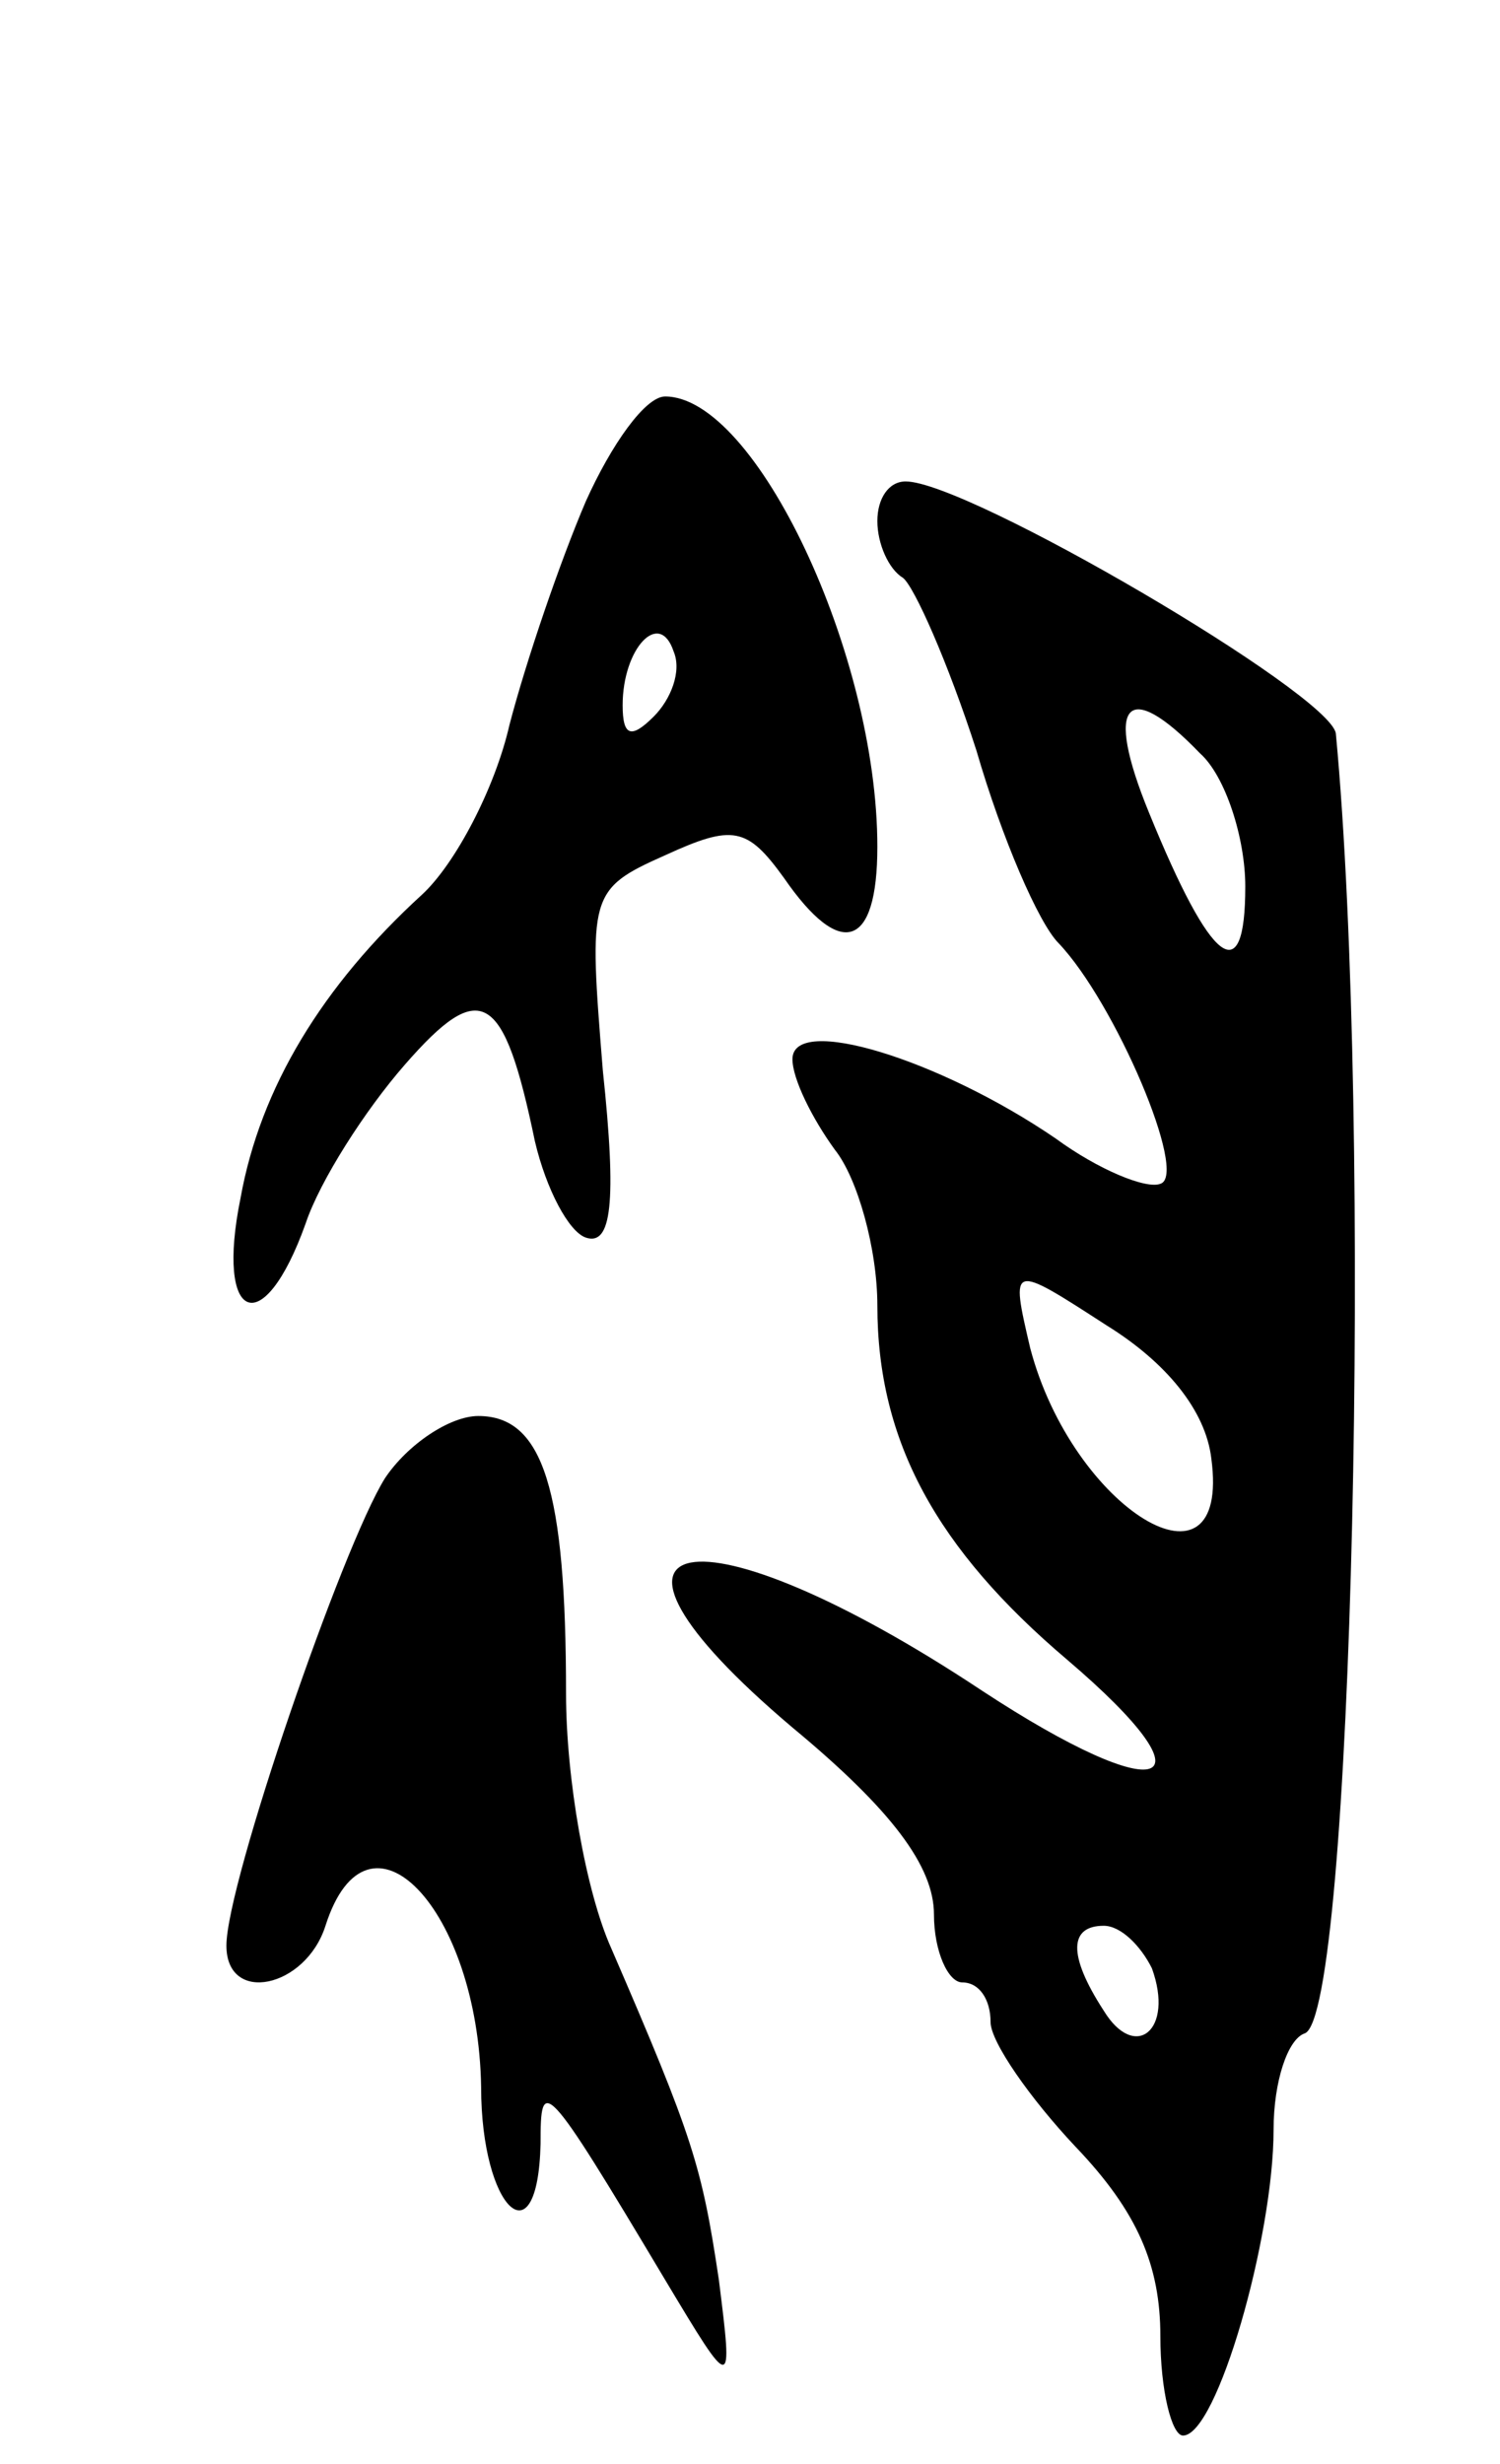 <svg version="1.0" xmlns="http://www.w3.org/2000/svg"
 width="53pt" height="87pt" viewBox="0 0 53 87"
 preserveAspectRatio="xMidYMid meet">
<g transform="translate(0,87) scale(0.1,-0.1)"
fill="#000000" stroke="none">
<path d="M207 693 c-9 -21 -21 -56 -27 -79 -5 -22 -19 -49 -31 -60 -35 -32
-57 -68 -64 -107 -9 -44 8 -51 23 -9 5 15 21 40 35 56 27 31 35 26 46 -27 4
-17 12 -32 18 -34 9 -3 11 12 6 59 -5 62 -5 64 22 76 24 11 29 10 42 -8 20
-29 33 -25 33 11 0 68 -43 159 -75 159 -7 0 -19 -17 -28 -37z m24 -76 c-8 -8
-11 -7 -11 4 0 20 13 34 18 19 3 -7 -1 -17 -7 -23z"/>
<path d="M310 686 c0 -8 4 -17 9 -20 4 -3 16 -30 26 -61 9 -31 22 -61 29 -68
20 -21 46 -82 36 -85 -5 -2 -22 5 -37 16 -41 28 -93 44 -93 28 0 -7 7 -21 15
-32 8 -10 15 -35 15 -55 0 -48 21 -86 67 -125 54 -46 34 -53 -30 -11 -101 67
-151 58 -67 -13 35 -29 50 -49 50 -66 0 -13 5 -24 10 -24 6 0 10 -6 10 -14 0
-7 14 -27 30 -44 22 -23 30 -42 30 -67 0 -19 4 -35 8 -35 12 0 32 70 32 108 0
17 5 32 11 34 17 6 24 321 11 459 -2 14 -130 89 -152 89 -6 0 -10 -6 -10 -14z
m114 -82 c9 -8 16 -30 16 -47 0 -37 -12 -28 -34 26 -16 39 -8 48 18 21z m4
-249 c7 -52 -49 -18 -64 39 -7 30 -7 30 27 8 21 -13 35 -30 37 -47z m-21 -180
c8 -22 -6 -33 -17 -15 -13 20 -12 30 0 30 6 0 13 -7 17 -15z"/>
<path d="M136 348 c-15 -24 -56 -143 -56 -165 0 -21 28 -15 35 7 15 47 54 6
55 -57 0 -43 20 -62 21 -20 0 24 1 24 44 -48 24 -40 24 -40 19 0 -6 40 -9 50
-38 117 -9 20 -16 60 -16 90 0 72 -8 98 -31 98 -10 0 -25 -10 -33 -22z"/>
</g>
</svg>
